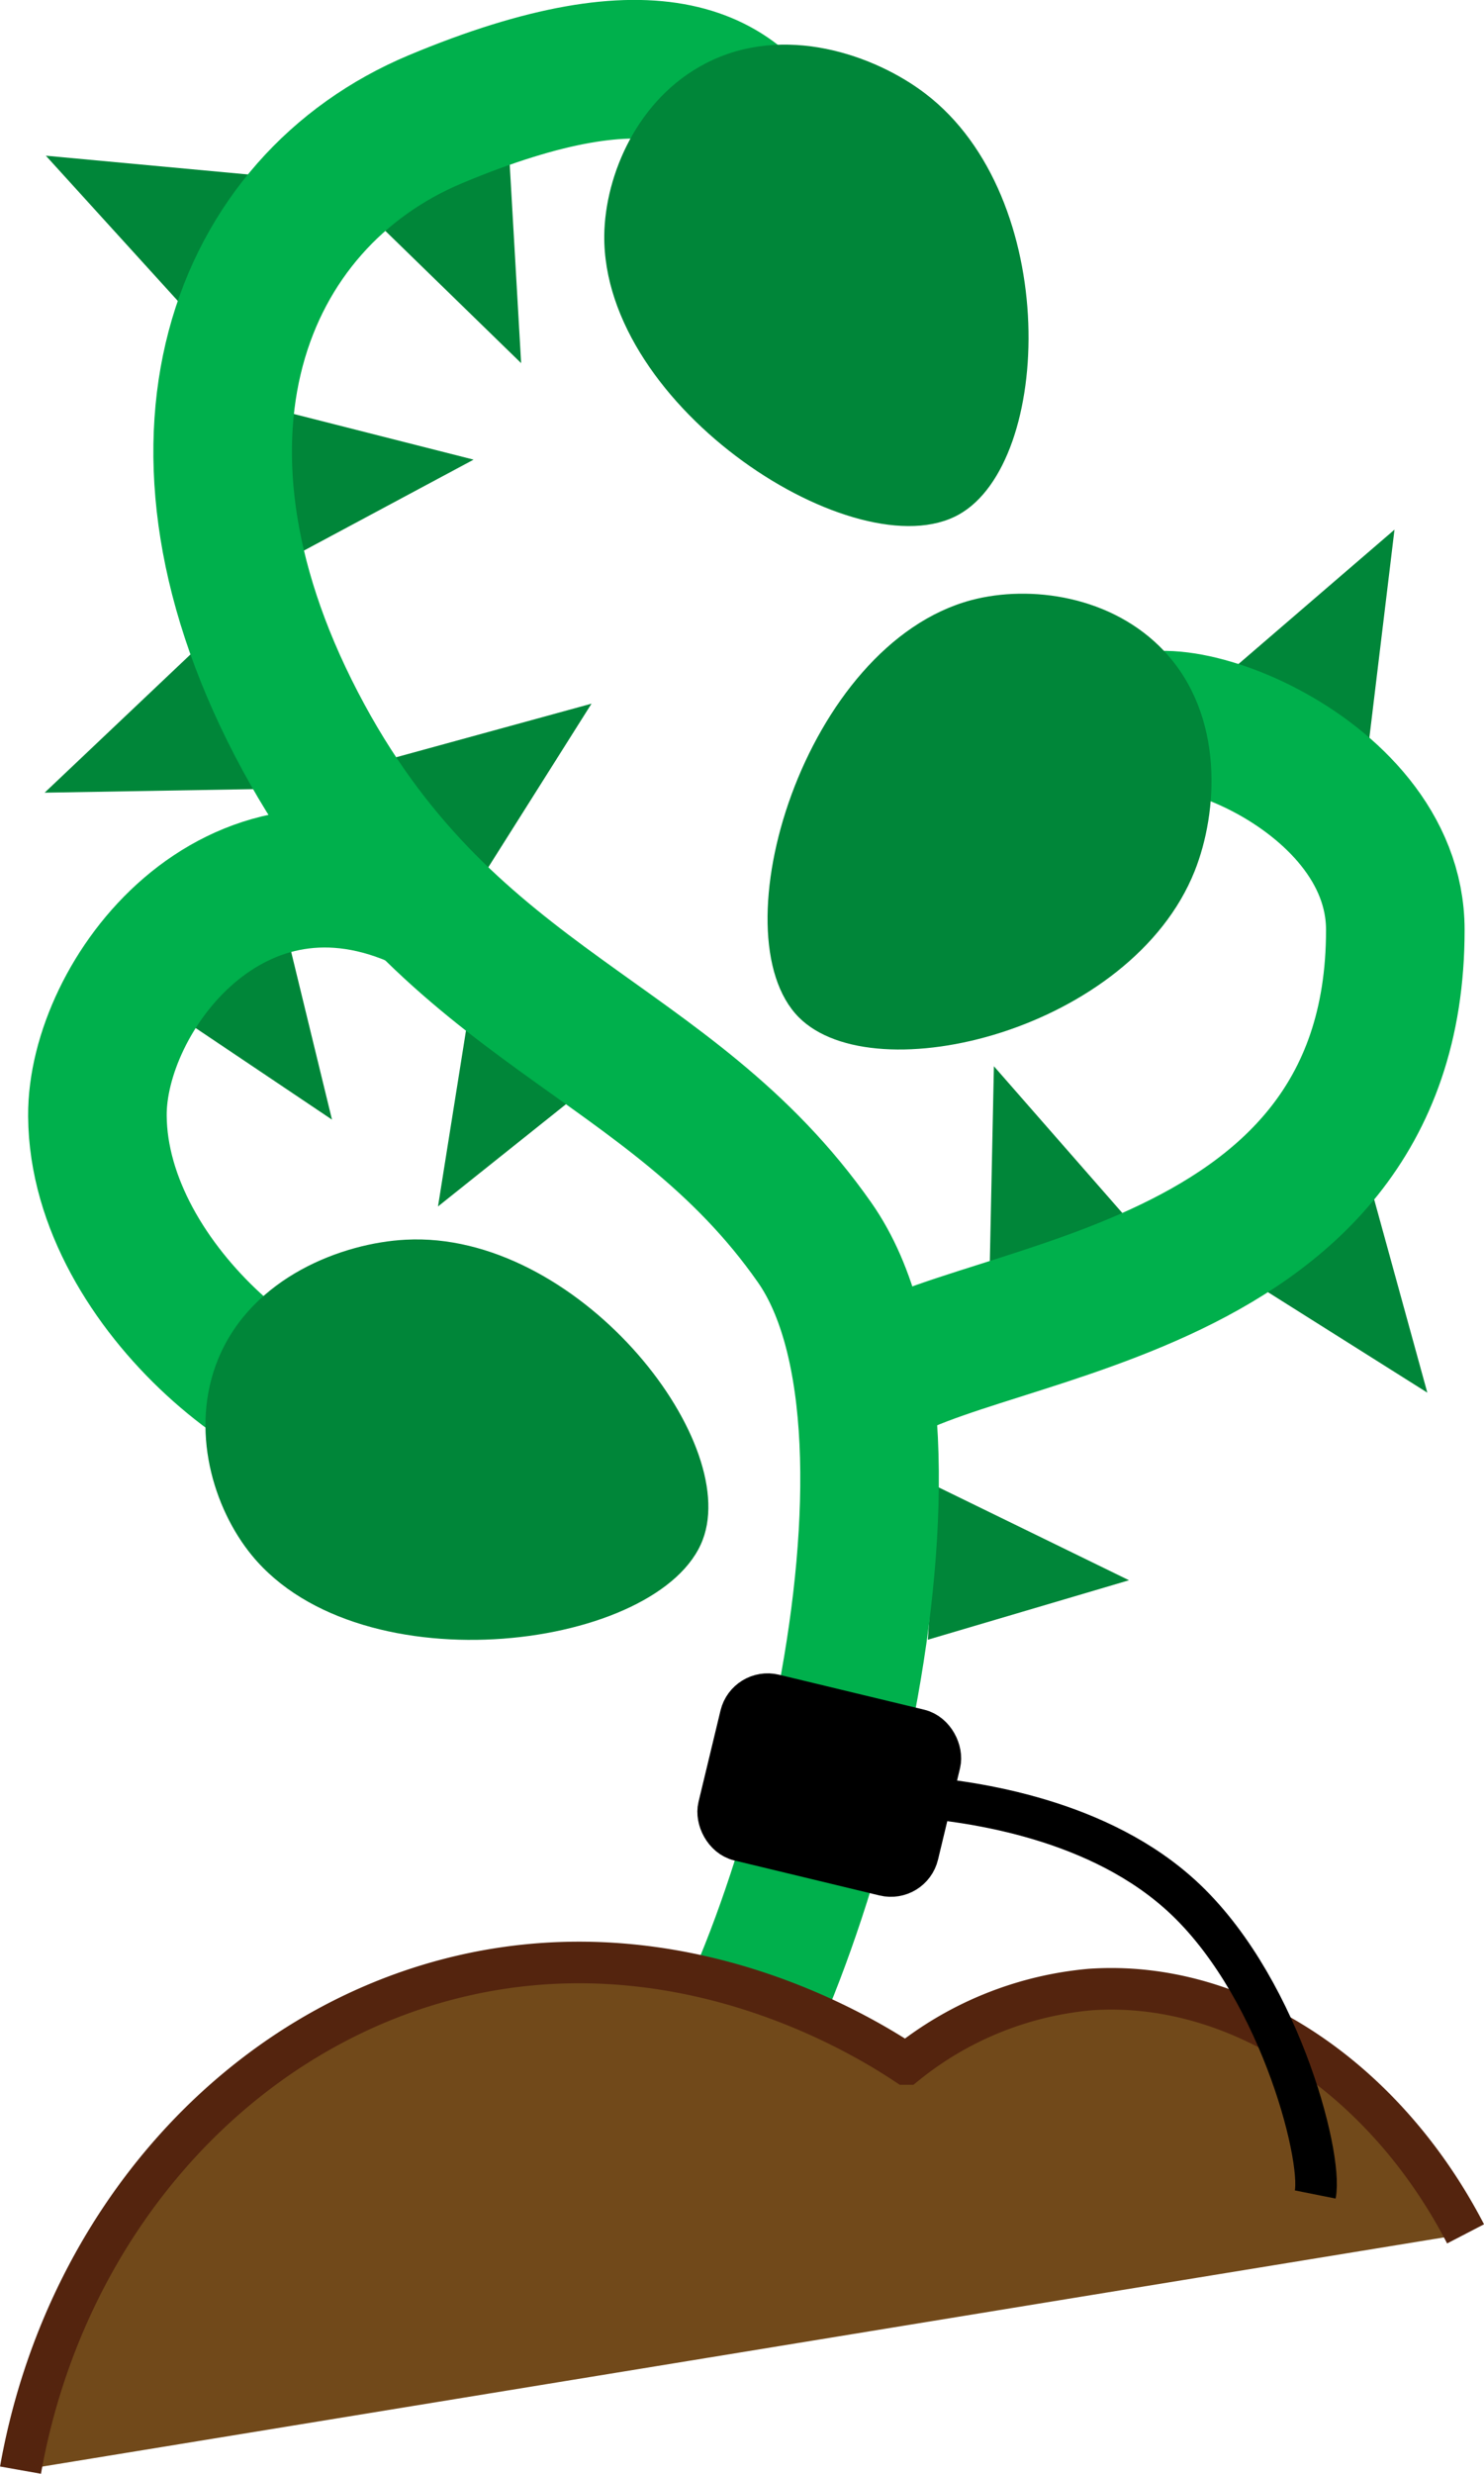 <svg xmlns="http://www.w3.org/2000/svg" viewBox="0 0 107.1 178.42"><defs><style>.cls-1{fill:#008639;}.cls-2,.cls-5{fill:none;}.cls-2{stroke:#00b04c;stroke-width:10px;}.cls-2,.cls-3,.cls-4,.cls-5{stroke-miterlimit:10;}.cls-3{fill:#71491a;stroke:#54240e;}.cls-3,.cls-4,.cls-5{stroke-width:3px;}.cls-4,.cls-5{stroke:#000;}</style></defs><g id="thorns"><path class="cls-1" d="M35.25,11.14l-10,4.71L36.13,26.44" transform="translate(1.48 -0.25)"/><path class="cls-1" d="M12.14,22.82q2.4-5,4.79-9.94l-15.1-1.4" transform="translate(1.48 -0.25)"/><path class="cls-1" d="M17.84,29.63q.75,5.46,1.49,10.93L32.7,33.4" transform="translate(1.48 -0.25)"/><path class="cls-1" d="M17,57.16Q14.9,52.08,12.74,47l-11,10.42" transform="translate(1.48 -0.25)"/><path class="cls-1" d="M18.85,66.09l-9,6.43L22.48,81" transform="translate(1.48 -0.25)"/><path class="cls-1" d="M42.12,77.69l-9.6-5.43q-1.19,7.49-2.39,15" transform="translate(1.48 -0.25)"/><path class="cls-1" d="M26.43,55.05q3.34,4.39,6.68,8.78L41.21,51" transform="translate(1.48 -0.25)"/><path class="cls-1" d="M69.93,92.47l10.32-3.9-10-11.42" transform="translate(1.48 -0.25)"/><path class="cls-1" d="M97.46,85.91,88.69,92.6l12.84,8.09" transform="translate(1.48 -0.25)"/><path class="cls-1" d="M87.54,48.45l9.8,5.06q.91-7.53,1.82-15.06" transform="translate(1.48 -0.25)"/><path class="cls-1" d="M66.24,107.51c-.25,3.67-.51,7.34-.76,11L80,114.22" transform="translate(1.48 -0.25)"/></g><g id="stem"><path class="cls-2" d="M47.66,154.26c9.26-11.49,19.39-50.51,9.65-64.4-10.5-15-26.11-16.61-36.87-36.4-11.6-21.33-4.66-38.67,9.5-44.61,16-6.69,22.2-3.11,24.94,2.94" transform="translate(1.48 -0.25)"/><path class="cls-2" d="M60.43,100.66c6.36-6.28,38.81-5.7,38.79-33.35,0-11.84-18.39-18-19.39-13.8" transform="translate(1.48 -0.25)"/><path class="cls-2" d="M29.19,65.31C15.38,58.82,5.49,72.12,5.55,80.73c.08,12.55,15.07,23.94,21.5,22.21" transform="translate(1.48 -0.25)"/></g><g id="dirt"><path class="cls-3" d="M0,178.4c3.18-17.92,15.86-32,32-35.68s29.19,4.59,31.91,6.39a24.63,24.63,0,0,1,13.28-5.37C87.76,143,98.4,150,104.29,161.36" transform="translate(1.48 -0.25)"/></g><g id="new_buds" data-name="new buds"><path class="cls-1" d="M49.43,4.83c-4.88,2.53-7.24,8-7.3,12.39C42,29.7,60.38,41.46,67.72,37.36,74.51,33.57,75.1,14.46,65.3,7,61.69,4.24,55.1,1.88,49.43,4.83Z" transform="translate(1.48 -0.25)"/><path class="cls-1" d="M82.54,47.21c-3.76-4-9.68-4.8-13.91-3.68C56.56,46.74,50.24,67.65,56.17,73.62c5.48,5.51,24,.91,28.57-10.55C86.42,58.85,86.91,51.87,82.54,47.21Z" transform="translate(1.48 -0.25)"/><path class="cls-1" d="M14.27,98.25c-2.09,5.08-.35,10.8,2.43,14.18,7.92,9.65,29.57,6.74,32.54-1.14C52,104,40.1,89,27.8,89.66,23.27,89.89,16.71,92.34,14.27,98.25Z" transform="translate(1.48 -0.25)"/></g><g id="tag"><rect class="cls-4" x="50.99" y="123.6" width="14.78" height="10.78" rx="2" transform="translate(33.29 -10.33) rotate(13.54)"/><path class="cls-5" d="M93.44,158.52c.56-2.8-2.75-15.56-10-21.86-6.27-5.47-15.41-6.57-19.27-6.85" transform="translate(1.48 -0.25)"/></g></svg>